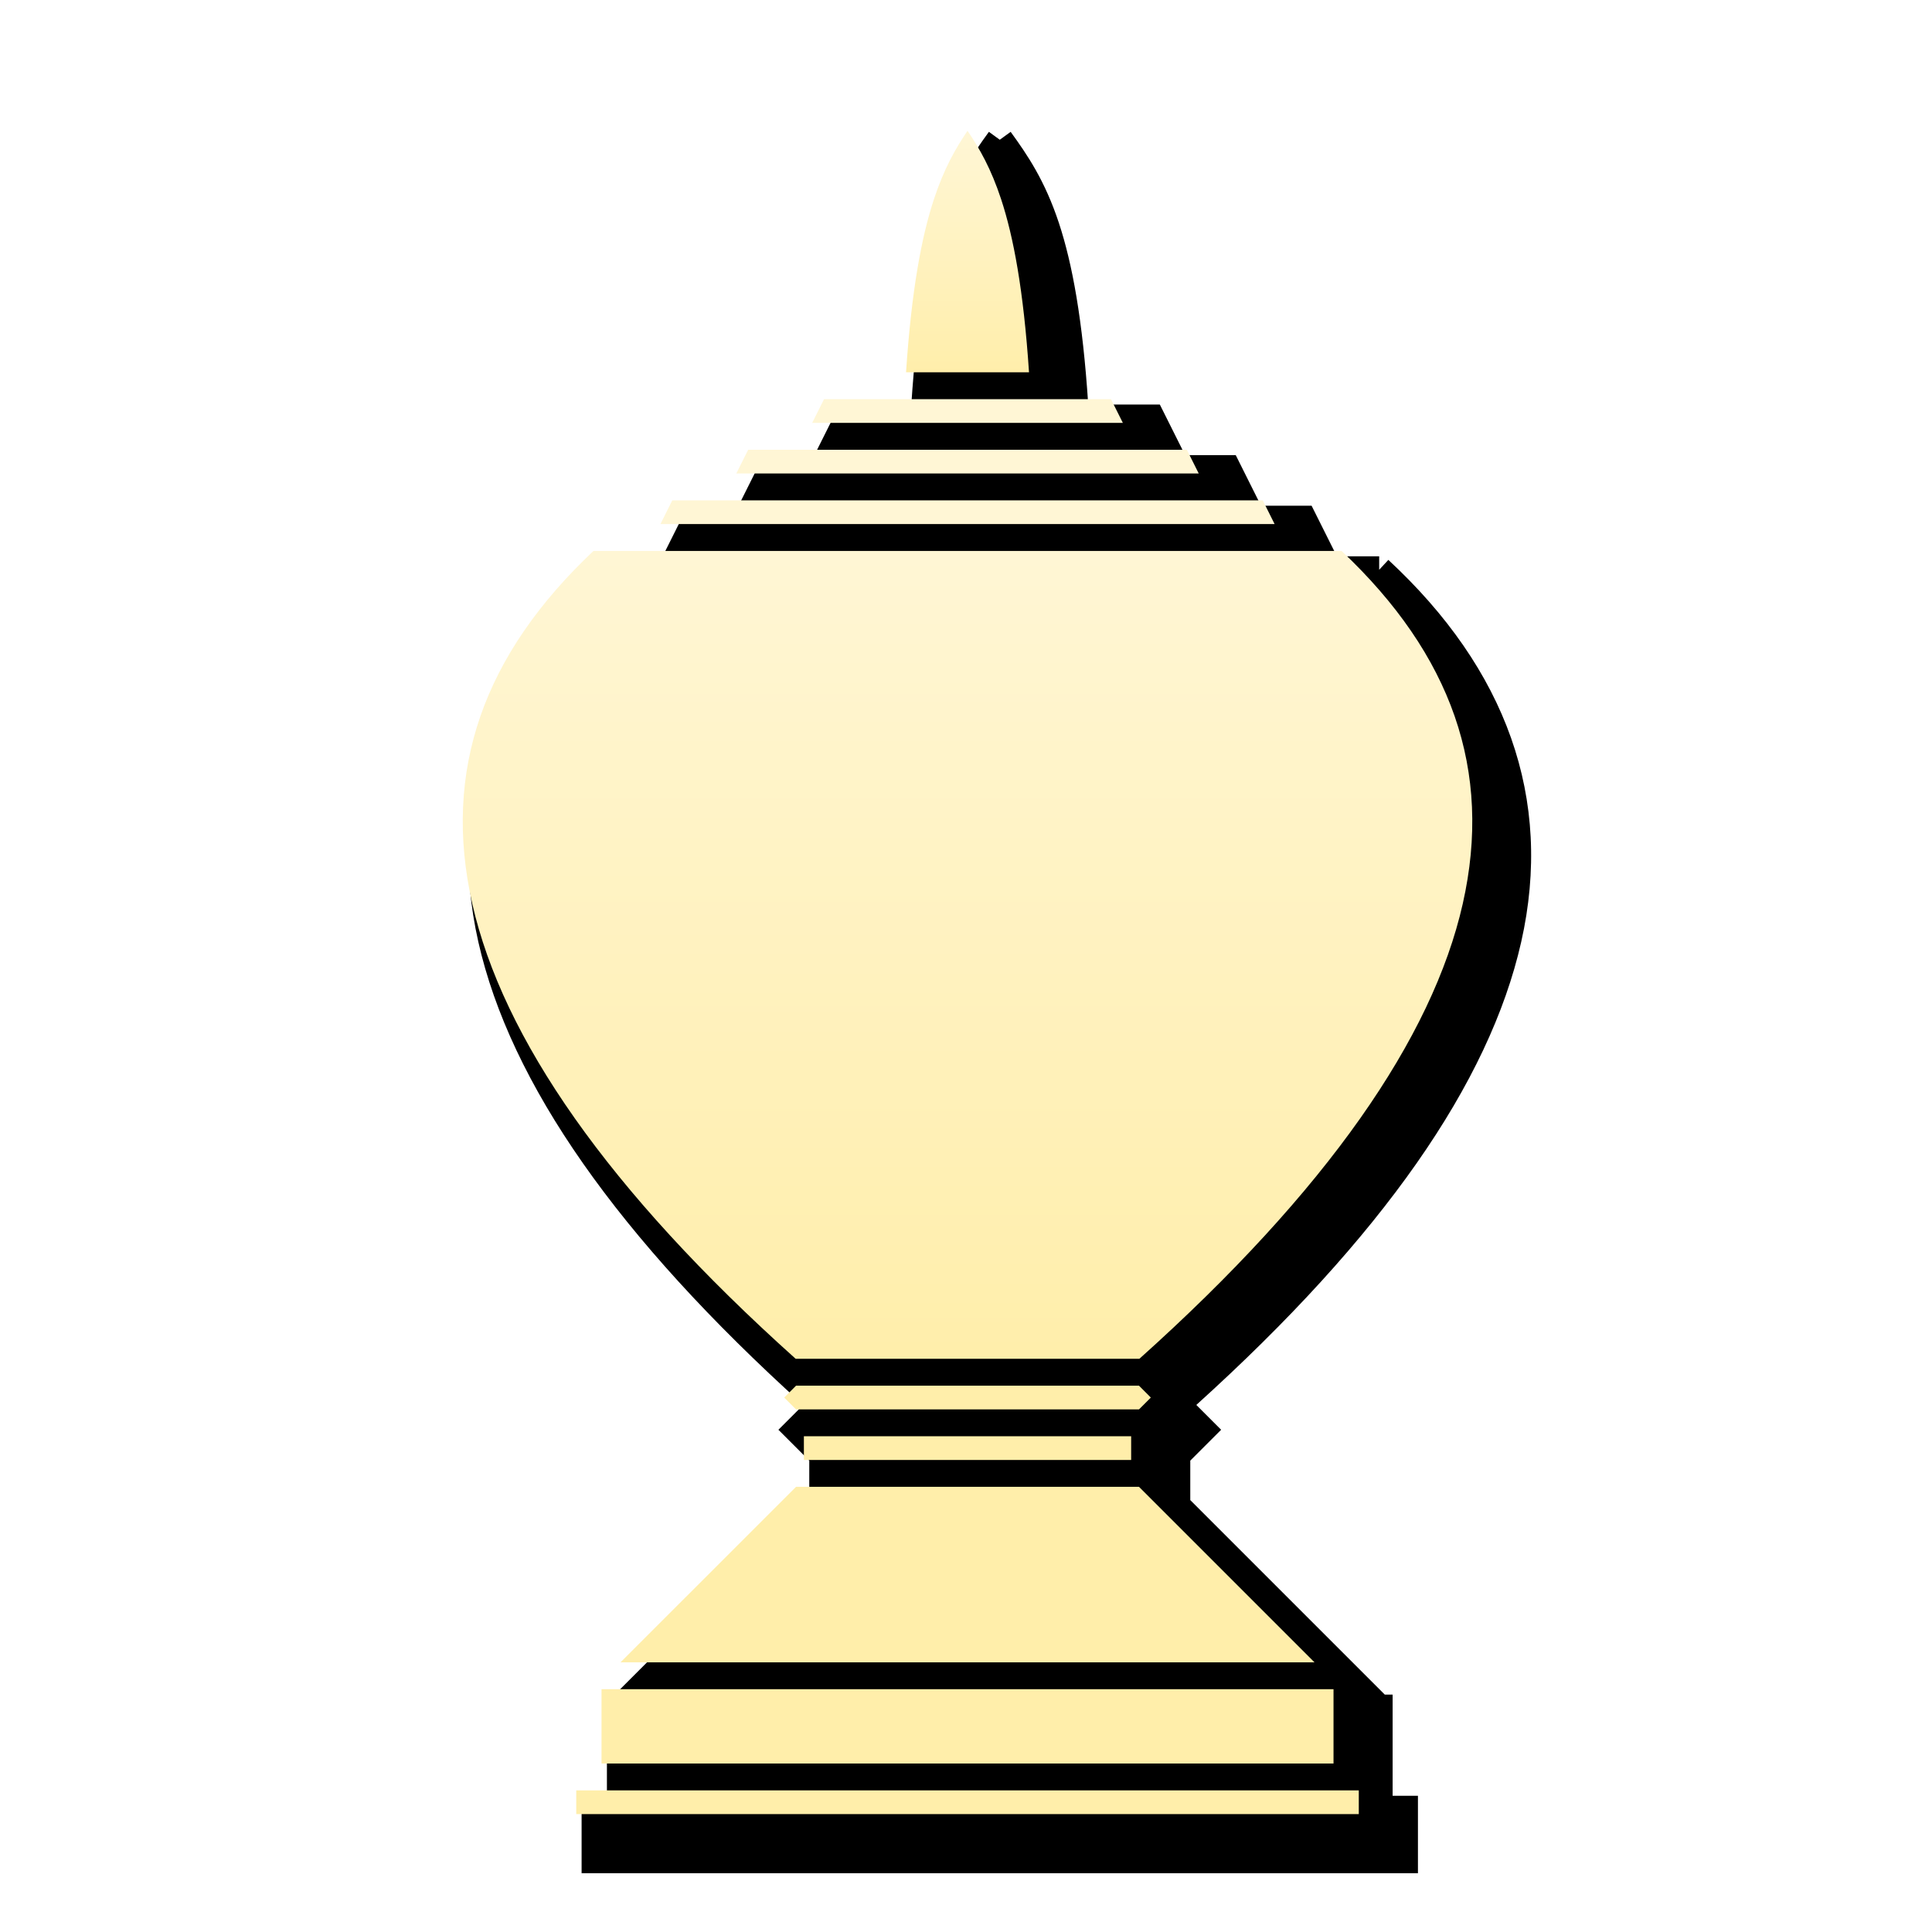 <svg height="360" viewBox="0 0 95.25 95.25" width="360" xmlns="http://www.w3.org/2000/svg" xmlns:xlink="http://www.w3.org/1999/xlink"><linearGradient id="a"><stop offset="0" stop-color="#fff6d5"/><stop offset="1" stop-color="#fea"/></linearGradient><linearGradient id="b" gradientUnits="userSpaceOnUse" x1="180" x2="180" xlink:href="#a" y1="25" y2="70"/><linearGradient id="c" gradientUnits="userSpaceOnUse" x1="180" x2="180" xlink:href="#a" y1="100" y2="255"/><filter id="d" color-interpolation-filters="sRGB"><feFlood flood-opacity=".498" result="flood"/><feComposite in="flood" in2="SourceGraphic" operator="in" result="composite1"/><feGaussianBlur in="composite1" result="blur" stdDeviation="3"/><feOffset dx="6" dy="6" result="offset"/><feComposite in="SourceGraphic" in2="offset" operator="over" result="composite2"/></filter><g transform="scale(.265)"><path d="m177.977 18.529c-3.098 4.267-6.368 9.049-8.982 16.971-2.489 7.543-4.42 17.974-5.451 33.764h-13.322l-4.705 9.412h-9.416l-4.705 9.412h-9.408l-4.705 9.412h-7.867v2.504l-1.705-1.84c-21.887 20.29-30.754 44.366-24.715 71.088 5.926 26.222 25.814 54.845 60.441 86.127l-4.619 4.619 5.742 5.742v7.34l-36.184 36.184h-1.463v18.824h-4.709v14.41h77.797 77.797v-14.41h-4.709v-18.824h-1.463l-36.184-36.184v-7.34l5.742-5.742-4.619-4.619c34.628-31.282 54.516-59.905 60.441-86.127 6.039-26.722-2.827-50.798-24.715-71.088l-1.705 1.84v-2.504h-7.867l-4.705-9.412h-9.408l-4.705-9.412h-9.416l-4.705-9.412h-13.322c-1.032-15.79-2.962-26.221-5.451-33.764-2.614-7.922-5.884-12.704-8.982-16.971l-2.023 1.469z" filter="url(#d)"/><g><path d="m180 24.338c2.269 3.337 4.38 7.053 6.252 12.727 2.287 6.93 4.167 16.867 5.188 32.199h-11.439-11.439c1.02-15.332 2.9-25.269 5.188-32.199 1.872-5.674 3.983-9.389 6.252-12.727z" fill="url(#b)"/><path d="m153.307 74.262h26.693 26.693l2.207 4.414h-28.9-28.9z" fill="#fff6d5"/><path d="m139.193 83.674h40.807 40.807l2.207 4.414h-43.014-43.014z" fill="#fff6d5"/><path d="m125.072 93.086h54.928 54.928l2.203 4.414h-57.131-57.131z" fill="#fff6d5"/><path d="m110.412 102.498h69.588 69.588c20.429 19.262 28.152 40.832 22.545 65.646-5.634 24.93-25.172 53.299-60.16 84.648h-31.973-31.973c-34.988-31.35-54.526-59.718-60.16-84.648-5.608-24.814 2.116-46.385 22.545-65.646z" fill="url(#c)"/><g fill="#fea"><path d="m148.096 257.797h31.904 31.904l2.199 2.209-2.199 2.199h-31.904-31.904l-2.199-2.199z"/><path d="m149.557 267.203h30.443 30.443v4.414h-30.443-30.443z"/><path d="m148.094 276.615h31.906 31.906l32.648 32.648h-64.555-64.555z"/><path d="m111.91 314.262h68.09 68.09v13.826h-68.09-68.09z"/><path d="m107.207 333.086h72.793 72.793v4.414h-72.793-72.793z"/></g></g></g></svg>